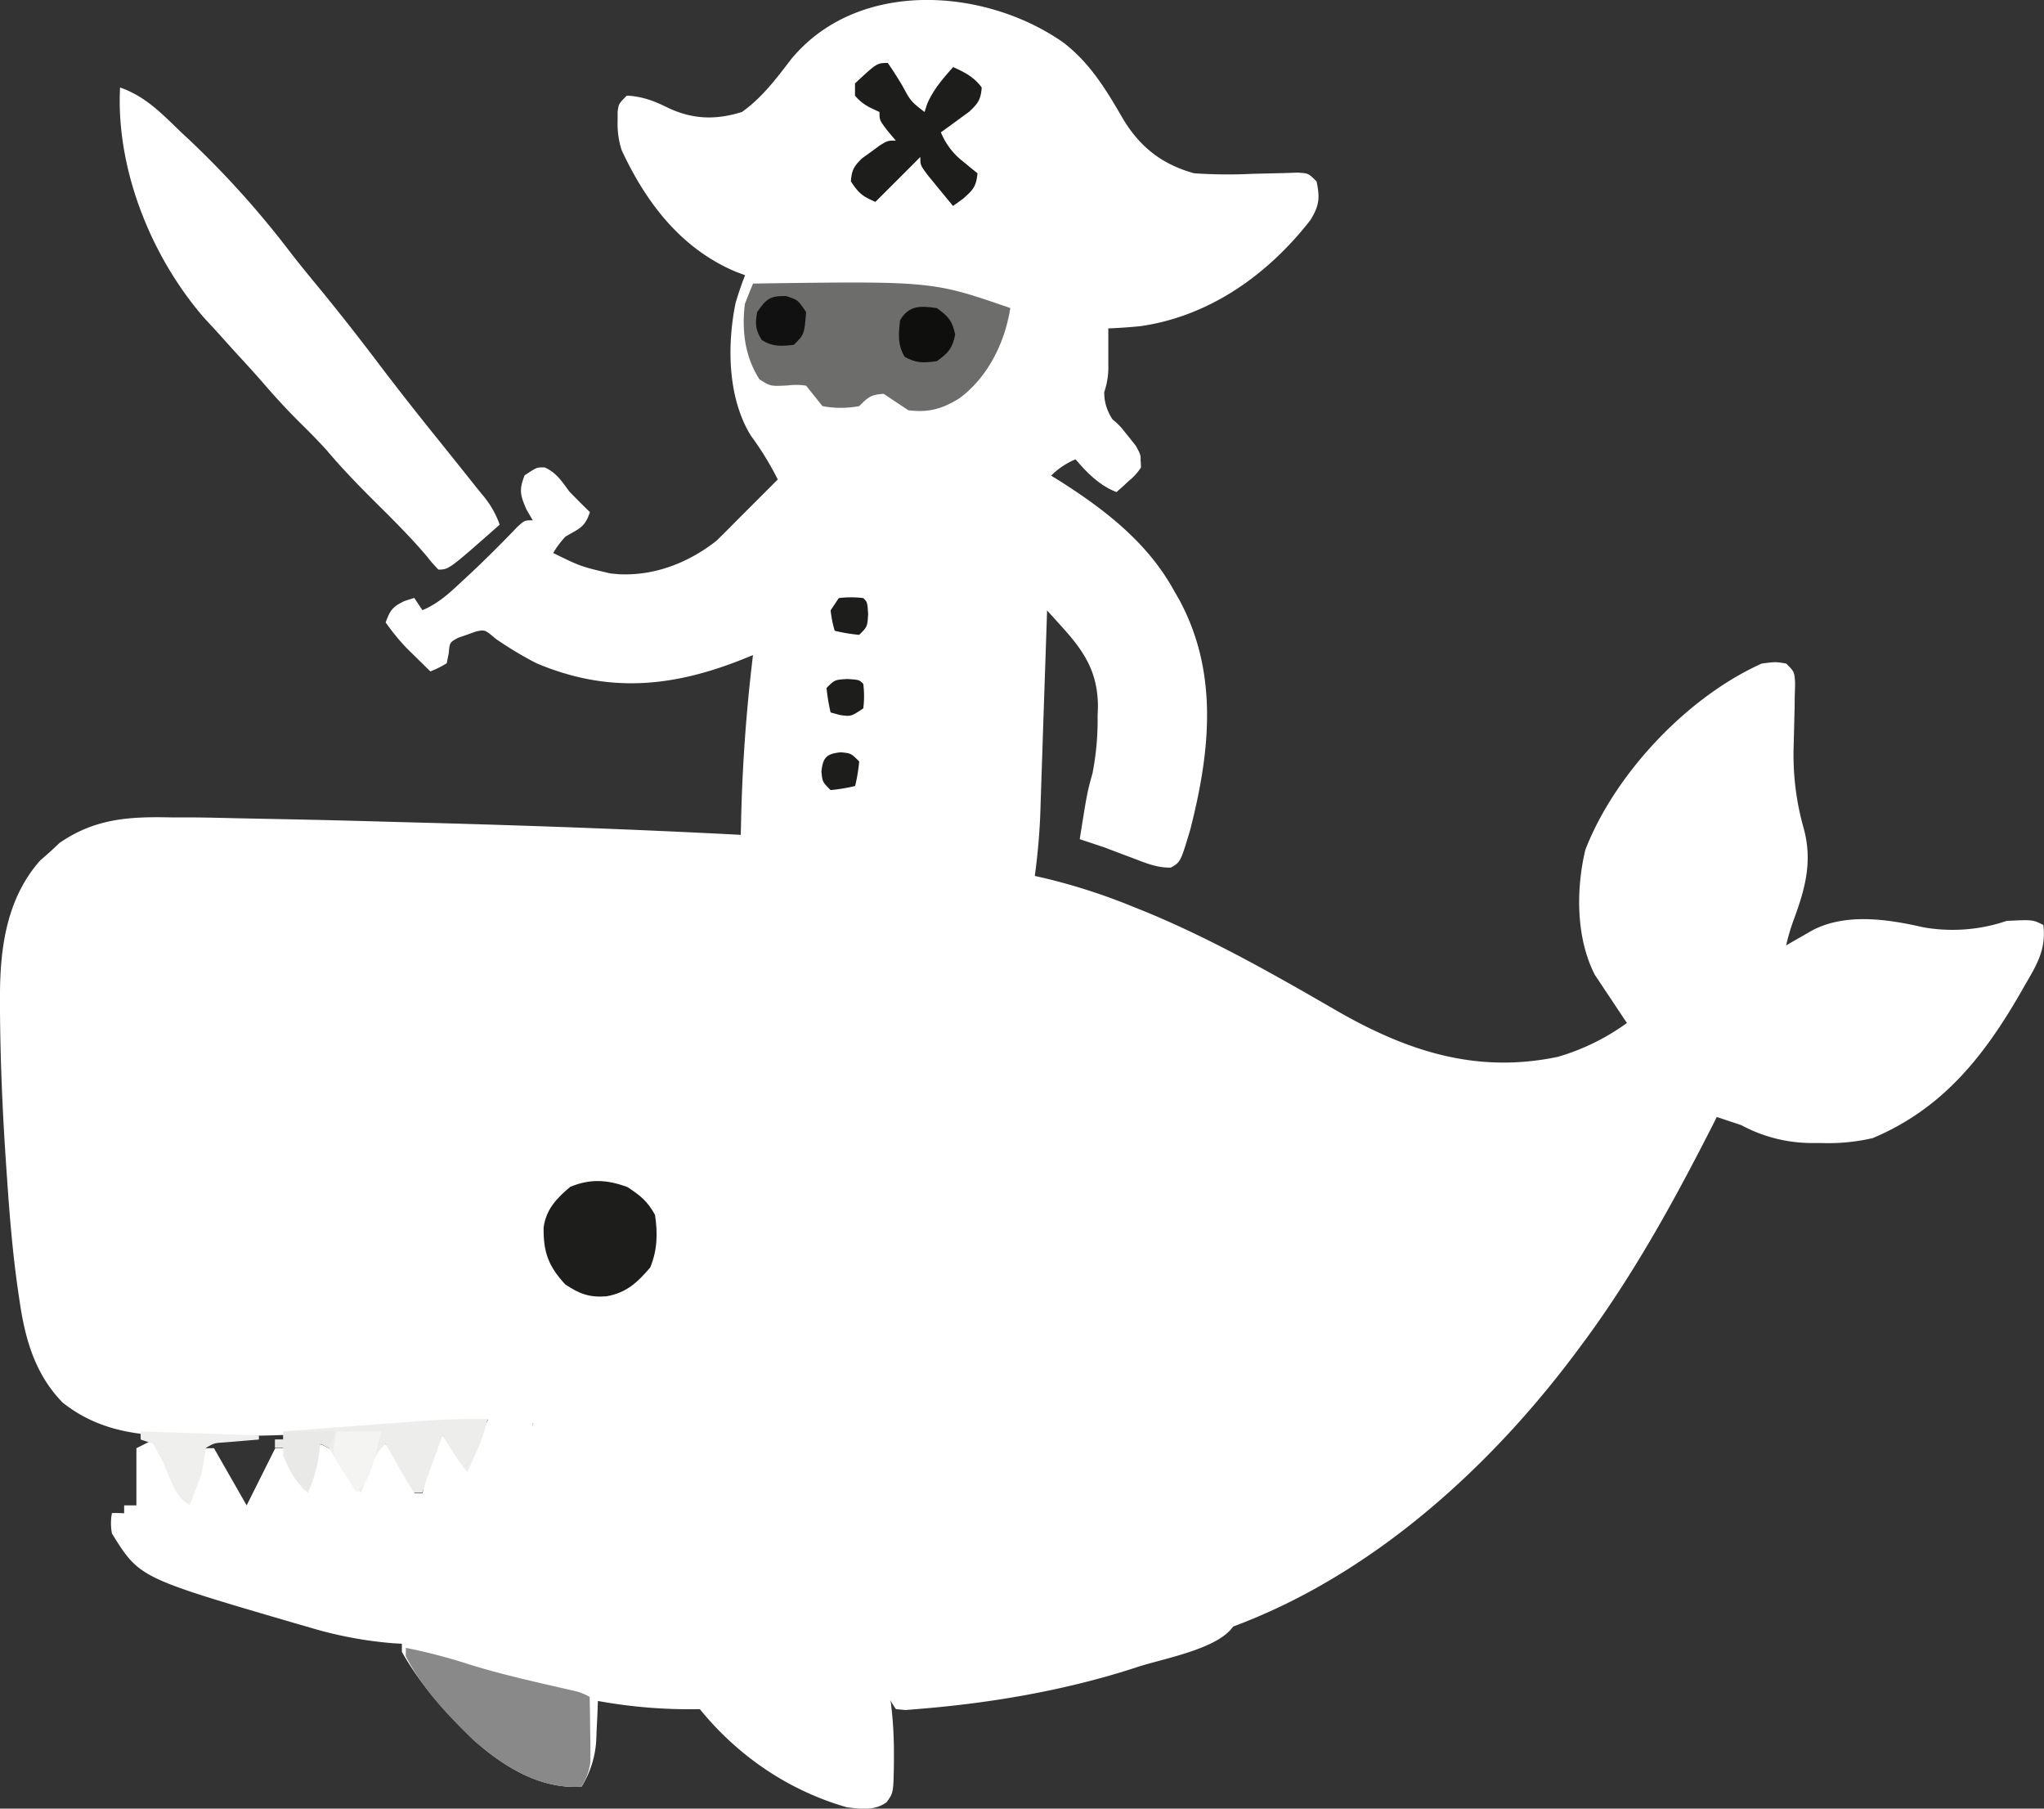 <svg xmlns="http://www.w3.org/2000/svg" viewBox="0 0 500.53 442.78"><rect x="0" y="0" width="500.53" height="442.78" fill="#333333" stroke="none"/><defs><style>.cls-1{fill:#fff;}.cls-2{fill:#6d6d6c;}.cls-3{fill:#8a8989;}.cls-4{fill:#1d1d1b;}.cls-5{fill:#ededeb;}.cls-6{fill:#efefed;}.cls-7{fill:#0f0f0e;}.cls-8{fill:#121111;}.cls-9{fill:#e9e9e7;}.cls-10{fill:#f4f4f2;}</style></defs><g id="Layer_1" data-name="Layer 1"><path class="cls-1" d="M260.4,10.42c6.45,4.95,10.4,11.43,14.42,18.37,4.17,7.08,9.59,11.41,17.58,13.63a122,122,0,0,0,14.44.13l7.56-.18,3.35-.11c2.65.16,2.65.16,4.65,2.16.84,4,.68,5.91-1.5,9.44-10.37,13.34-24.66,23.57-41.69,26-2.61.25-5.19.44-7.81.54l0,2.38,0,3.18,0,3.35A18.74,18.74,0,0,1,270.4,96c0,5.18,2.94,8,6.12,11.89,2.8,3.79,2.8,3.79,2.88,6.55a13.39,13.39,0,0,1-2.93,3.25l-1.72,1.58-1.35,1.17c-4.29-1.65-6.88-4.74-10-8a18.56,18.56,0,0,0-6,4l2.21,1.37c11,7,21.36,15,27.79,26.63l1.36,2.36c9.72,17.95,7.57,37.32,2.7,56.34-2.38,7.92-2.38,7.92-4.75,9.26-3.4.06-6-1.06-9.18-2.27l-3.62-1.36-3.51-1.33q-3-1-6-2c1.83-11.47,1.83-11.47,3.13-16.12a67.9,67.9,0,0,0,1.25-13.94l.08-2.29c0-8.28-3.14-13.35-8.61-19.4l-2.18-2.42-1.67-1.83-.06,2.11q-.33,9.89-.67,19.77c-.11,3.39-.23,6.78-.34,10.17-.12,3.9-.26,7.8-.39,11.7l-.12,3.65a157,157,0,0,1-1.42,17.6l2.21.5a147.37,147.37,0,0,1,21.61,6.94l3.26,1.31c16.27,6.71,31.48,15.35,46.68,24.15,17.24,9.92,34.25,15.61,54.36,11.38a55,55,0,0,0,16.88-8.28l-1.68-2.5-2.32-3.5-1.3-1.93-1.32-2-1.23-1.84c-4.63-9-4.65-20.91-2.34-30.6,7.17-18.55,24.9-37.41,43.19-45.62,3.38-.44,3.38-.44,6,0,2,2,2,2,2.18,4.7,0,1.13-.06,2.26-.09,3.42s0,2.49-.06,3.78q-.09,3.92-.19,7.84a65.9,65.9,0,0,0,2.47,20.68c2.12,7.88.43,14.42-2.33,21.92a53.56,53.56,0,0,0-2,6.66l1.83-1.06,2.42-1.38,2.39-1.37c8.19-4.13,18.26-2.61,26.89-.64a41.14,41.14,0,0,0,20.47-1.55c6.38-.31,6.38-.31,9,1,.69,6-1.58,9.69-4.5,14.69l-1.38,2.41c-8.95,15.43-19.07,28-35.9,35.07a47.88,47.88,0,0,1-12.47,1.21H443.6a36.54,36.54,0,0,1-17.2-4.38q-3-1-6-2l-1,2c-9.78,19.22-20,37.75-33,55-.64.87-.64.87-1.31,1.75-24.45,32.39-58.94,61.68-99.42,70.87-27.71,3.22-48.21-4.5-70.49-20.37-3.54-2.49-7.16-4.87-10.78-7.25,1.34,3.46,2.85,6.81,4.42,10.16,6.43,14,10,27.33,10.08,42.84l0,3.17c-.12,7.29-.12,7.29-1.81,9.61-3,2.11-6.27,1.64-9.71,1.22-18.41-5.29-33.38-17.66-43-34.14a91.44,91.44,0,0,1-11.58-42.41,14.25,14.25,0,0,0-5.36-10.14,50.18,50.18,0,0,0-17.09-7.31l.14,1.76c.27,5.64-.25,8.83-4.14,13.24-16.17,10.88-42.56,9.46-61.15,9.28-3.27,0-6.53,0-9.8,0l-6.32,0H46.22a114.68,114.68,0,0,1-15.82-1.19v-3h3v-14l4-2,3.44,5.81,1.94,3.27a23.41,23.41,0,0,1,2.62,5.92l5-13h2l8,14,7-14h2l5,10a55.26,55.26,0,0,0,4-11c3.72,1.45,4.95,3.12,6.75,6.63l1.3,2.47,1,1.9a73.87,73.87,0,0,0,6-12,33.08,33.08,0,0,1,5.69,7.06l1.33,2.1a5.48,5.48,0,0,1,1,3.84h2l.37-2c.86-4.52,1.67-8.79,3.63-13a35.64,35.64,0,0,1,7,9l5-12-2.76.26q-10.94,1-21.89,2l-2.14.19C80,351,67.44,351.52,54.76,351.6l-4.4,0c-12.81.11-24.53.06-35-8.21C8.64,336.51,6.19,328,4.82,318.68l-.37-2.49c-1.34-9.24-2.1-18.52-2.73-27.83-.07-.9-.13-1.79-.19-2.72C.65,272.93.09,260.23,0,247.48l0-2.1c-.12-12.39,1.3-25.09,9.83-34.71l2.56-2.25,2.19-2.06c8.78-6.05,17.2-6.48,27.61-6.24l4.36,0c3.84,0,7.67.12,11.51.2l6.88.14q15.14.28,30.27.72l7.42.2c26.27.7,52.52,1.63,78.76,3l.06-2.1a410.31,410.31,0,0,1,2.94-41.9l-2.49,1c-17.32,6.92-33.09,8.36-50.51,1a86.48,86.48,0,0,1-10-6c-2.67-2.26-2.67-2.26-4.93-1.75l-2.07.75-2.18.75c-2.09,1.13-2.09,1.13-2.32,3.75l-.5,2.5a25.72,25.72,0,0,1-4,2l-3.81-3.75c-.71-.69-1.41-1.39-2.14-2.11a54,54,0,0,1-5-6.14c1.1-3,1.68-3.84,4.63-5.25l2.37-.75,2,3c3.88-1.61,6.67-4.23,9.69-7.06l1.59-1.47c4.12-3.84,8.09-7.81,12-11.89,1.74-1.58,1.74-1.58,3.74-1.58l-1.56-2.69c-1.53-3.52-1.81-4.78-.44-8.31,3-2,3-2,4.94-1.94,2.93,1.33,4.15,3.39,6.06,5.94,1.65,1.69,3.31,3.36,5,5-1.26,3.81-2.64,4-6,6a22.86,22.86,0,0,0-3,4c6.75,3.31,6.75,3.31,14,5l1.92.19c8.81.49,17.18-2.77,24.08-8.19q2.52-2.47,5-5l10-10a74.07,74.07,0,0,0-6.56-10.68c-5.71-9.2-5.91-22.14-3.76-32.58.69-2.29,1.43-4.52,2.32-6.74l-2.22-.83c-13.43-5.65-22-16.87-28-29.77a20.57,20.57,0,0,1-1-7.09V27.41c.26-2,.26-2,2.26-4,3.9.19,6.82,1.36,10.25,3.06,6,2.79,11.63,2.92,17.94.94,4.93-3.5,8.45-8.22,12.11-13C210.18-5.28,241.28-3,260.4,10.42Z"/><path class="cls-1" d="M130.4,348.42c8,1,14.2,3.33,20,9,3,4,3.35,6.94,3.44,11.88.69,16.74,7.06,31.69,16,45.6,1.57,2.52,1.57,2.52,1.57,3.52a124.86,124.86,0,0,1-25-2l-.11,3.07c-.06,1.35-.13,2.71-.2,4.06l-.07,2a24.06,24.06,0,0,1-3.62,11.86c-10.18.61-19-4.87-26.43-11.44-6.72-6.49-12.94-13.39-17.57-21.56v-2l-2-.11a98.43,98.43,0,0,1-21-4l-3.28-.94c-38-11.11-38-11.11-44.72-21.94a13.39,13.39,0,0,1,0-5,31.65,31.65,0,0,1,6.52.49,122.65,122.65,0,0,0,15.21.71l3.1,0,6.5,0c3.24,0,6.48,0,9.71.07,30.15.54,30.15.54,58-9.31C129.89,358.19,130.07,353.7,130.4,348.42Z"/><path class="cls-1" d="M29.4,21.42c6.28,2.18,10.3,6.48,15,11l2,1.86A227.81,227.81,0,0,1,71,61.64c2.5,3.26,5.13,6.42,7.74,9.59,5.07,6.2,10,12.52,14.81,18.9q5.39,7.07,10.94,14l1.47,1.83,2.92,3.63c2.56,3.2,5.12,6.39,7.67,9.6l1.43,1.77a23,23,0,0,1,4.38,7.48c-12.45,11-12.45,11-15,11a29.75,29.75,0,0,1-2.68-3.06C101,132,97,128,92.9,123.92c-4.47-4.43-8.83-8.86-12.89-13.68-2-2.21-4-4.25-6.11-6.32-3.37-3.33-6.54-6.75-9.62-10.35-2.21-2.53-4.48-5-6.75-7.46L52.4,80.42,50,77.84C37,62.87,28.37,41.38,29.4,21.42Z"/><path class="cls-2" d="M184.4,69.42c43.88-.62,43.88-.62,63,6-1.33,8.44-5.42,16.8-12.34,22-4.22,2.67-7.66,3.66-12.66,3q-3-2-6-4c-3.08.17-3.78.79-6,3a24.11,24.11,0,0,1-9,0l-4-5a16,16,0,0,0-4.5-.06c-4.24.22-4.24.22-6.93-1.5-3.58-5.58-4.35-11.94-3.57-18.44C183.05,72.75,183.71,71.08,184.4,69.42Z"/><path class="cls-1" d="M203.4,374.42a111.37,111.37,0,0,1,15.82,9.88c15.9,11.54,31.17,18.54,51,18.43h3.21a65.47,65.47,0,0,0,21-3.31c1.58-.41,3.17-.81,4.75-1.19l3.25-.81c-3.09,6.19-17.58,8.56-24.18,10.78C261,413.84,242.45,417,224.4,418.42l-2.66.22-2.34-.22a17,17,0,0,1-3-6.88l-.55-2.33-.59-2.48c-2.55-10.2-5.94-20.49-11.82-29.31Z"/><path class="cls-3" d="M99.4,403.42a135.82,135.82,0,0,1,14.75,3.81c7,2.22,14.11,3.89,21.27,5.53l2.65.61,2.39.54a13.67,13.67,0,0,1,3.94,1.51c.06,2.92.1,5.83.13,8.75l.05,2.5,0,2.42,0,2.23a14.4,14.4,0,0,1-2.23,6.1c-10.18.61-19-4.87-26.43-11.44-6.37-6.15-12.51-12.6-16.57-20.56Z"/><path class="cls-4" d="M153.65,290.61c3.19,2.1,4.89,3.45,6.75,6.81.68,4.58.59,8.58-1.18,12.88-3.2,3.74-5.83,6.19-10.75,7.06-4.1.32-6.63-.6-10.07-2.94-4.09-4.42-5.37-7.86-5.28-13.94.61-4.43,3.22-7.17,6.53-9.93C144.63,288.51,148.74,288.81,153.65,290.61Z"/><path class="cls-4" d="M217.4,15.42c1.24,1.77,2.39,3.59,3.5,5.44,2.13,3.94,2.13,3.94,5.5,6.56l.69-2.12c1.63-3.57,3.72-5.94,6.31-8.88,2.85,1.28,5.14,2.45,7,5-.22,2.94-.88,3.89-3.06,5.92l-2.5,1.83L232.34,31l-1.94,1.39A17.29,17.29,0,0,0,236,39.67l1.91,1.58,1.46,1.17c-.34,3.26-1,4-3.56,6.25l-2.44,1.75c-1.33-1.62-2.67-3.24-4-4.87l-2.25-2.75c-1.75-2.38-1.75-2.38-1.75-4.38l-2.12,2.13-8.88,8.87c-3.16-1.37-4-2-6-5,.18-2.77.76-3.77,2.78-5.7l2.16-1.55,2.15-1.58c1.91-1.17,1.91-1.17,3.91-1.17l-2-2.37c-2-2.63-2-2.63-2-4.63l-1.87-.87a11.7,11.7,0,0,1-4.13-3.13v-3C214.75,15.42,214.75,15.42,217.4,15.42Z"/><path class="cls-5" d="M119.4,347.42a45.41,45.41,0,0,1-3.06,8.75l-1.1,2.42-.84,1.83a80.9,80.9,0,0,1-6-9c-1.76,4.64-3.46,9.28-5,14h-2c-1.28-1.95-2.48-4-3.62-6l-1.91-3.37-1.47-2.63c-2.28,2.29-3,4.13-4.12,7.13l-1.07,2.75-.81,2.12c-3-2.74-4.78-5.8-6.81-9.26-1.08-1.89-1.08-1.89-3.19-2.74L78,356.61a32.35,32.35,0,0,1-2.63,8.81c-3-2.55-4.41-5.45-6-9v-2h-2v-2h2v-2l17-1.28,5.78-.44,8.35-.62,2.57-.2C108.57,347.48,114,347.36,119.4,347.42Z"/><path class="cls-1" d="M270.35,101.53c2.77,1.21,4,2.83,5.87,5.2l1.89,2.37c1.29,2.32,1.29,2.32,1.15,4.44-1.32,2.9-3.54,4.74-5.86,6.88-4.13-1.59-7.23-4.6-10-8v-2l-2-1h2l.82-2.87C265.48,103.24,266.5,101.32,270.35,101.53Z"/><path class="cls-6" d="M34.4,350.42l29,1v1l-2.33.19-3,.25-3,.25c-2.58.16-2.58.16-4.61,1.31q-.51,3-1,6c-.9,2.71-1.94,5.34-3,8-3.55-1.78-4.73-6.45-6.34-10-.81-1.71-1.73-3.37-2.66-5l-3-1Z"/><path class="cls-7" d="M229.4,75.42c2.8,2,3.83,3.13,4.5,6.5-.67,3.37-1.7,4.52-4.5,6.5-3.17.45-5.06.53-7.87-1.06-1.77-3-1.49-5.5-1.13-8.94C222.56,74.71,225.4,74.85,229.4,75.42Z"/><path class="cls-8" d="M192.53,72.48c2.87.94,2.87.94,4.87,3.94-.44,5.45-.44,5.45-3,8-3.13.34-5.16.53-7.87-1.19-1.56-2.51-1.62-3.9-1.13-6.81C187.63,73.17,188.53,72.4,192.53,72.48Z"/><path class="cls-9" d="M69.4,350.42h13l-2,4-2-1L78,356.61a32.35,32.35,0,0,1-2.63,8.81c-3-2.55-4.41-5.45-6-9v-2h-2v-2h2Z"/><path class="cls-10" d="M82.4,350.42h11c-2.81,11.25-2.81,11.25-6,15q-1.55-2.32-3.06-4.69l-1.72-2.63C81.4,355.42,81.4,355.42,82.4,350.42Z"/><path class="cls-4" d="M207.47,166.23c2.93.19,2.93.19,3.93,1.19a24.09,24.09,0,0,1,0,6c-3,2-3,2-5.68,1.63l-2.32-.63a44.15,44.15,0,0,1-1-6C204.4,166.42,204.4,166.42,207.47,166.23Z"/><path class="cls-4" d="M205.4,146.42a24.09,24.09,0,0,1,6,0c1,1,1,1,1.19,3.94-.19,3.06-.19,3.06-2.19,5.06a41.71,41.71,0,0,1-6-1,28,28,0,0,1-1-5Z"/><path class="cls-4" d="M205.9,184.17c2.5.25,2.5.25,4.5,2.25a41.25,41.25,0,0,1-1,6,41.25,41.25,0,0,1-6,1c-2-2-2-2-2.25-4.5C201.5,185.43,202.41,184.52,205.9,184.17Z"/></g></svg>